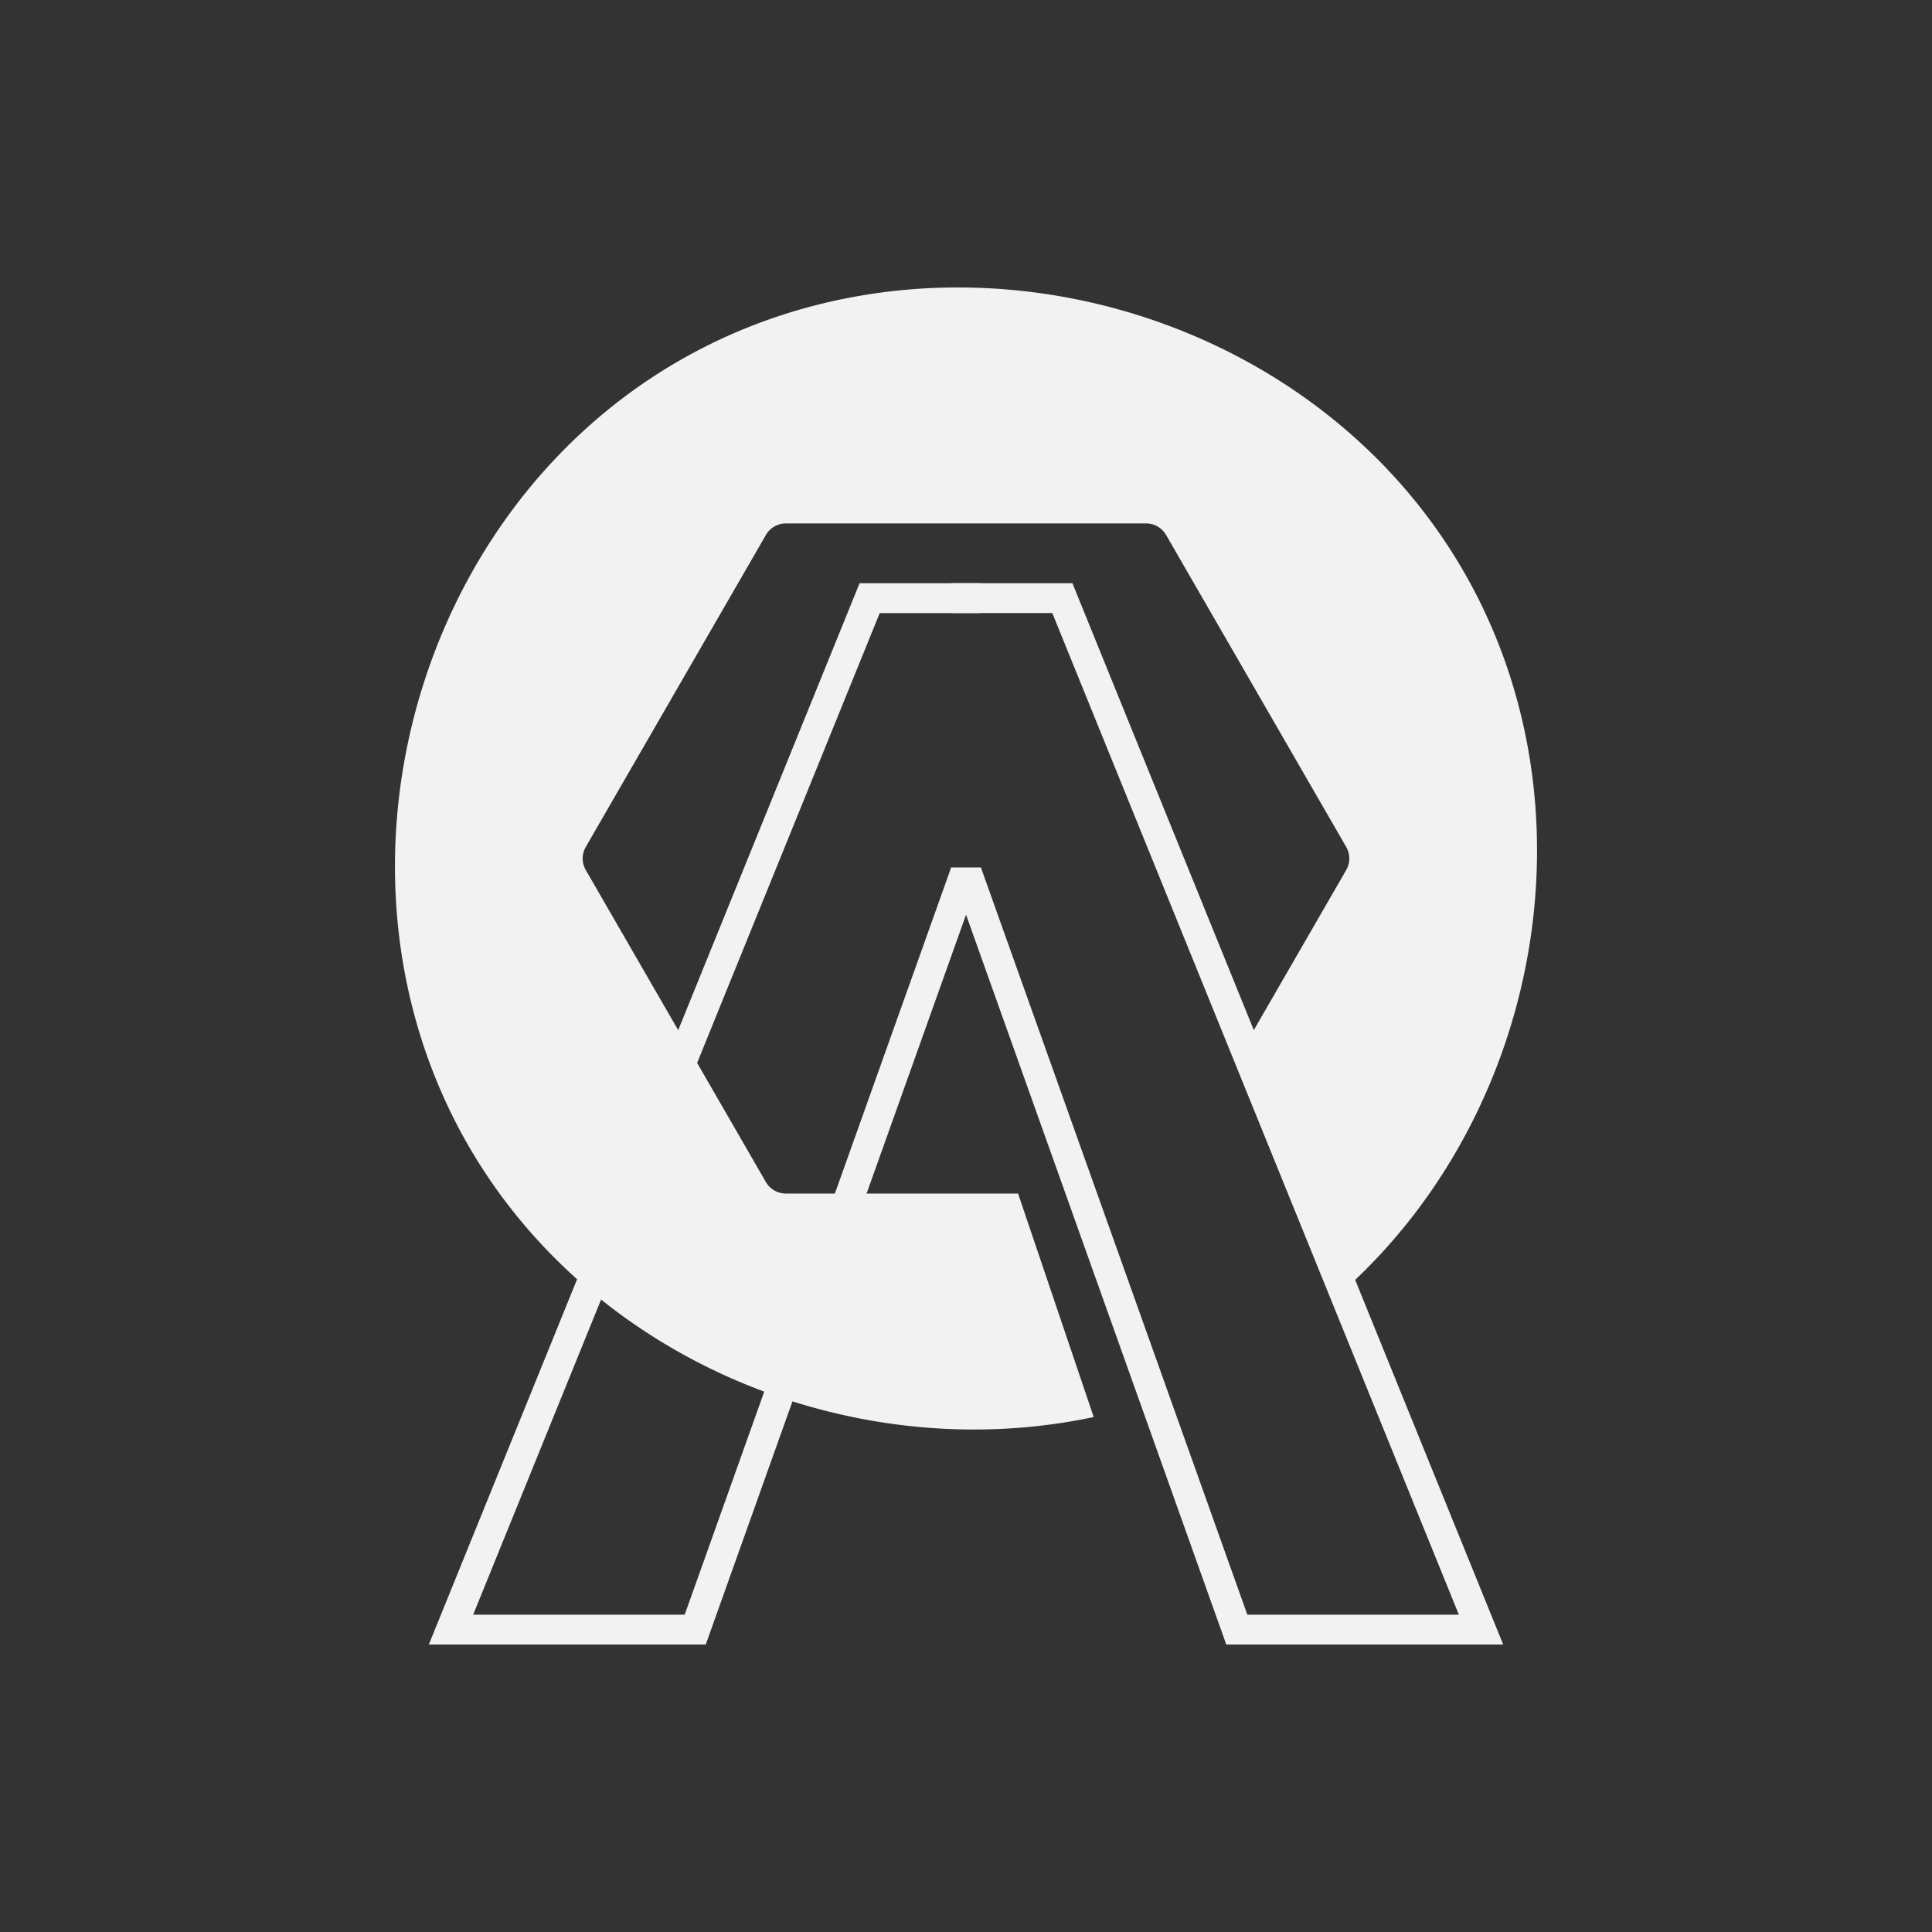 <?xml version="1.0" encoding="UTF-8" standalone="no"?>
<!-- Created with Inkscape (http://www.inkscape.org/) -->

<svg
   width="228.939mm"
   height="228.939mm"
   viewBox="0 0 228.939 228.939"
   version="1.1"
   id="svg27571"
   inkscape:version="1.1.1 (1:1.1+202109281949+c3084ef5ed)"
   sodipodi:docname="nobg_inkscape.svg"
   inkscape:export-filename="/media/kim/easystore/oa_final/nobg.png"
   inkscape:export-xdpi="227.22"
   inkscape:export-ydpi="227.22"
   xmlns:inkscape="http://www.inkscape.org/namespaces/inkscape"
   xmlns:sodipodi="http://sodipodi.sourceforge.net/DTD/sodipodi-0.dtd"
   xmlns="http://www.w3.org/2000/svg"
   xmlns:svg="http://www.w3.org/2000/svg">
  <rect x="0" y="0" width="228.939" height="228.939" fill="#333333" stroke="none"/>
  <sodipodi:namedview
     id="namedview27573"
     pagecolor="#505050"
     bordercolor="#eeeeee"
     borderopacity="1"
     inkscape:pageshadow="0"
     inkscape:pageopacity="0"
     inkscape:pagecheckerboard="0"
     inkscape:document-units="mm"
     showgrid="false"
     fit-margin-top="0"
     fit-margin-left="0"
     fit-margin-right="0"
     fit-margin-bottom="0"
     inkscape:zoom="0.33184273"
     inkscape:cx="450.51461"
     inkscape:cy="441.47418"
     inkscape:window-width="1488"
     inkscape:window-height="970"
     inkscape:window-x="139"
     inkscape:window-y="189"
     inkscape:window-maximized="0"
     inkscape:current-layer="layer1" />
  <defs
     id="defs27568" />
  <g
     inkscape:label="Layer 1"
     inkscape:groupmode="layer"
     id="layer1"
     transform="translate(25.624,-71.649)">
    <path
       style="color:#000000;-inkscape-font-specification:'Glacial Indifference Bold';fill:none;fill-opacity:1;stroke-width:3.538;-inkscape-stroke:none"
       d="m 88.847,142.525 v 32.247 l -32.088,89.987 H 27.819 l 49.612,-122.234 z"
       id="path11741-2-9-4-7-6"
       sodipodi:nodetypes="cccccc" />
    <path
       id="path11743-9-3-5-5-0"
       style="color:#000000;-inkscape-font-specification:'Glacial Indifference Bold';fill:#f2f2f2;fill-opacity:1;stroke-width:3.538;-inkscape-stroke:none"
       d="M 76.237,140.757 25.191,266.524 H 58.005 L 90.619,175.078 v -0.616 h -3.538 v 0 L 55.511,262.986 H 30.445 L 78.622,144.296 h 8.459 v 0 h 3.538 v -3.538 h -1.77 z"
       sodipodi:nodetypes="cccccccccccccccc" />
    <path
       id="path8248-6-0-29-63-3-0-6-6"
       style="font-weight:bold;font-size:192px;line-height:1.25;font-family:'Glacial Indifference';-inkscape-font-specification:'Glacial Indifference Bold';letter-spacing:0px;word-spacing:0px;white-space:pre;fill:#f2f2f2;fill-opacity:1;stroke-width:1.013"
       d="m 88.377,105.714 c -11.564,-0.079 -23.179,2.709 -33.57,8.709 -31.668,18.283 -43.2,61.327 -24.917,92.995 14.833,25.691 45.96,38.129 74.089,32.147 L 95.016,213.083 H 67.496 a 2.729,2.729 0 0 1 -2.362,-1.364 L 43.787,174.745 a 2.729,2.729 0 0 1 0,-2.73 l 21.347,-36.974 a 2.729,2.729 0 0 1 1.43,-1.2 2.729,2.729 0 0 1 0.935,-0.165 h 42.694 a 2.729,2.729 0 0 1 2.363,1.366 l 21.347,36.974 a 2.729,2.729 0 0 1 0,2.727 l -12.074,20.913 11.742,28.932 C 156.923,203.702 163.852,167.141 147.803,139.343 135.519,118.066 112.057,105.877 88.379,105.715 Z" />
    <path
       id="path12186-5-7-93-6-6"
       style="color:#000000;-inkscape-font-specification:'Glacial Indifference Bold';fill:#f2f2f2;fill-opacity:1;stroke-width:3.538;-inkscape-stroke:none"
       d="m 87.081,140.757 v 1.768 1.77 h 3.538 v 0 h 8.452 L 147.248,262.986 H 122.182 L 90.619,174.461 v 0 h -3.538 v 0.616 l 32.607,91.447 h 32.813 L 101.455,140.757 Z"
       sodipodi:nodetypes="cccccccccccccccc" />
  </g>
</svg>
